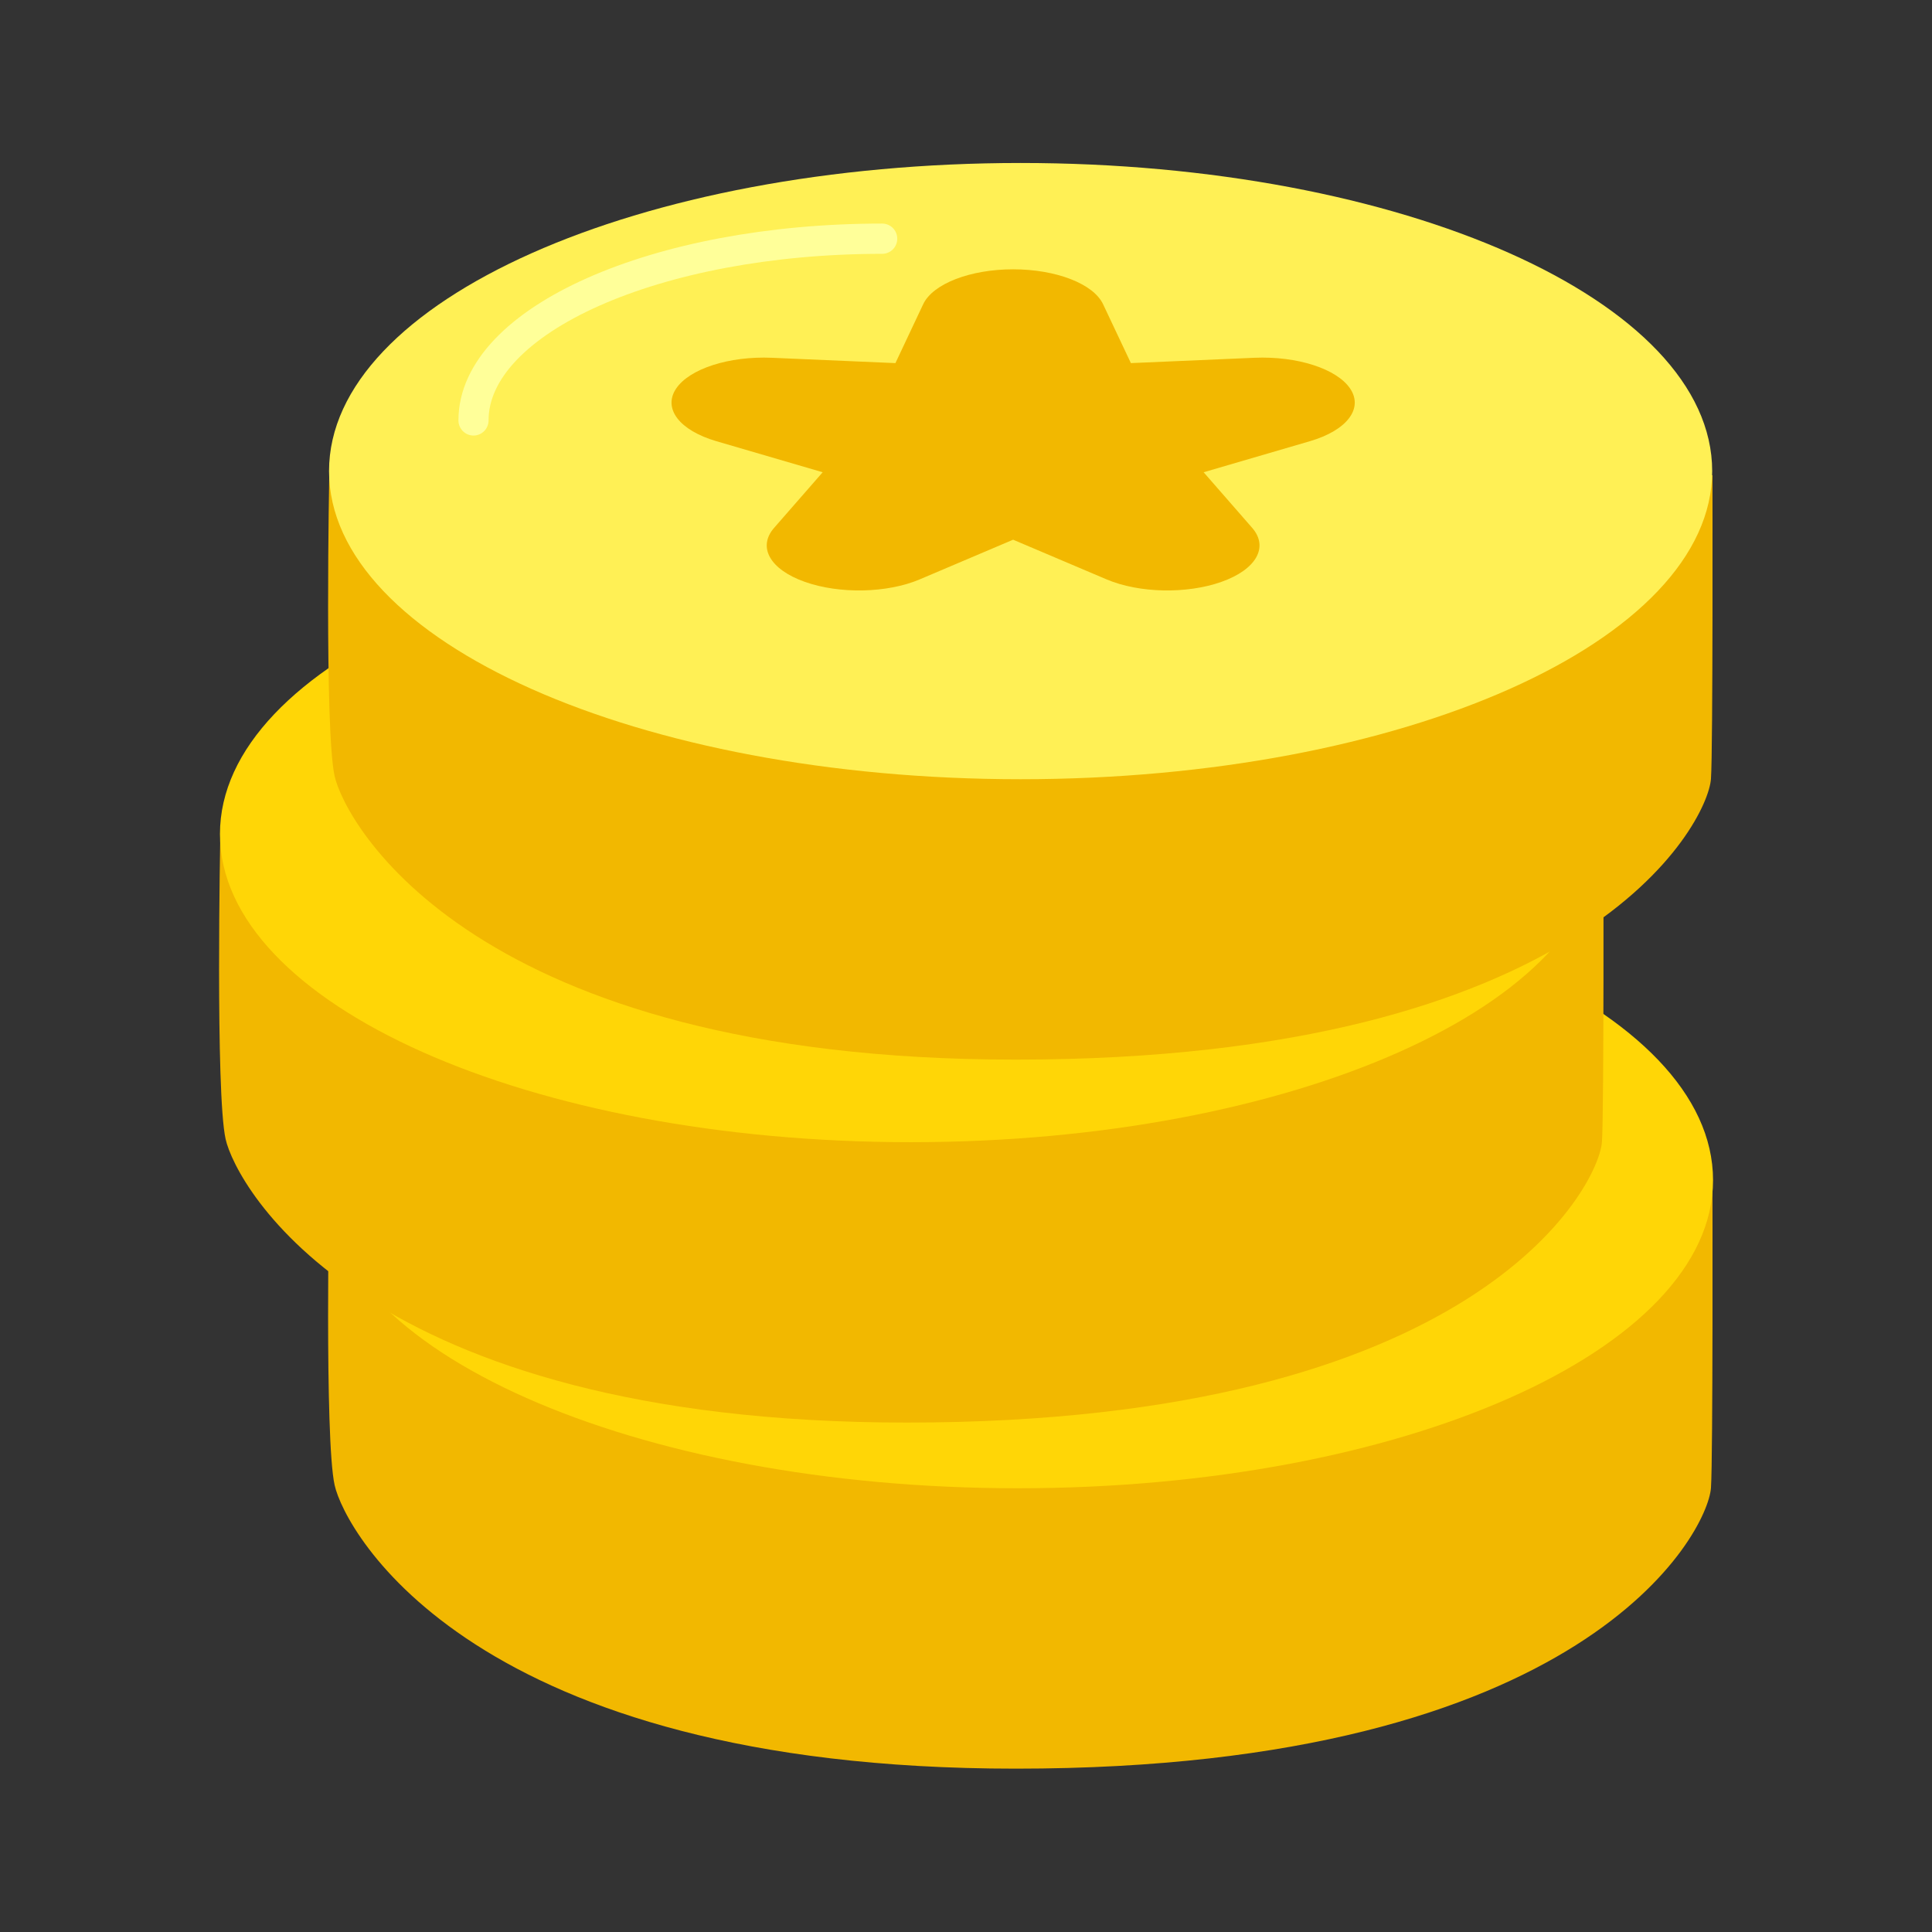 <?xml version="1.0" encoding="UTF-8" standalone="no"?>
<!DOCTYPE svg PUBLIC "-//W3C//DTD SVG 1.1//EN" "http://www.w3.org/Graphics/SVG/1.1/DTD/svg11.dtd">
<svg width="100%" height="100%" viewBox="0 0 256 256" version="1.1" xmlns="http://www.w3.org/2000/svg" xmlns:xlink="http://www.w3.org/1999/xlink" xml:space="preserve" xmlns:serif="http://www.serif.com/" style="fill-rule:evenodd;clip-rule:evenodd;stroke-linecap:round;stroke-linejoin:round;stroke-miterlimit:1.5;">
    <rect x="0" y="0" width="256" height="256" fill="#333333" stroke="none"/>
    <g id="Coin-x3" serif:id="Coin x3" transform="matrix(1.182,0,0,1.182,28.344,21.596)">
        <g>
            <g>
                <g>
                    <path d="M12.935,114.209C12.935,114.209 12.377,143.025 13.534,148.222C14.691,153.419 28.967,180 89.89,180C153.749,180 167.453,153.592 167.823,148.535C168.059,145.299 167.991,114.492 167.991,114.492L12.935,114.209Z" style="fill:rgb(242,184,0);fill-rule:nonzero;"/>
                    <g id="Ellipse" transform="matrix(1.002,0,0,1,-0.021,0)">
                        <path d="M12.221,114.026C12.221,94.95 47.035,79.485 89.982,79.485C132.929,79.485 167.742,94.95 167.742,114.026C167.742,133.103 132.929,148.567 89.982,148.567C47.035,148.567 12.221,133.103 12.221,114.026Z" style="fill:rgb(255,214,6);fill-rule:nonzero;"/>
                    </g>
                    <g>
                        <path d="M108.567,121.593C111.919,121.168 114.533,120.666 116.478,120.096C118.422,119.527 119.729,118.909 120.467,118.242C121.204,117.576 121.573,116.929 121.573,116.302C121.573,115.008 120.467,113.946 118.254,113.125C116.042,112.314 113.293,111.648 109.941,111.136C106.589,110.634 102.935,110.238 99.046,109.949C95.124,109.659 91.504,109.388 88.152,109.128C84.799,108.867 82.017,108.567 79.804,108.24C77.592,107.911 76.519,107.457 76.519,106.878C76.519,105.739 81.681,105.169 92.006,105.169C98.61,105.169 106.521,105.787 115.774,107.022L117.283,102.697C115.204,102.291 112.153,101.905 108.13,101.538C104.108,101.171 99.951,100.94 95.728,100.843L97.973,96.517L82.956,96.517L85.201,100.843C80.675,100.978 76.787,101.23 73.535,101.606C70.284,101.992 67.603,102.465 65.49,103.035C63.344,103.605 61.803,104.242 60.83,104.947C59.825,105.652 59.356,106.366 59.356,107.09C59.356,108.191 60.462,109.089 62.708,109.784C64.954,110.489 67.736,111.069 71.089,111.523C74.407,111.986 77.994,112.372 81.883,112.681C85.738,112.99 89.325,113.299 92.677,113.608C95.995,113.917 98.778,114.265 101.024,114.651C103.269,115.037 104.41,115.549 104.41,116.186C104.41,117.499 99.649,118.146 90.162,118.146C78.865,118.146 70.117,117.325 63.881,115.674L61.501,120.618C66.529,121.67 74.44,122.288 85.201,122.472L82.956,126.798L97.973,126.798L95.728,122.433C100.956,122.308 105.214,122.028 108.567,121.593Z" style="fill:rgb(242,184,0);fill-rule:nonzero;"/>
                    </g>
                </g>
                <g>
                    <path d="M0.715,75.412C0.715,75.412 0.155,104.229 1.312,109.426C2.469,114.623 16.746,141.203 77.669,141.203C141.528,141.203 155.231,114.795 155.602,109.739C155.838,106.502 155.77,75.696 155.77,75.696L0.715,75.412Z" style="fill:rgb(242,184,0);fill-rule:nonzero;"/>
                    <g id="Ellipse2" transform="matrix(0.996,0,0,1,0.678,0)">
                        <path d="M0,75.23C0,56.154 34.814,40.689 77.761,40.689C120.707,40.689 155.521,56.154 155.521,75.23C155.521,94.307 120.707,109.771 77.761,109.771C34.814,109.771 0,94.307 0,75.23Z" style="fill:rgb(255,214,6);fill-rule:nonzero;"/>
                    </g>
                    <g>
                        <path d="M96.346,82.797C99.698,82.372 102.312,81.87 104.256,81.3C106.2,80.731 107.508,80.113 108.245,79.446C108.983,78.78 109.353,78.133 109.353,77.505C109.353,76.211 108.245,75.15 106.032,74.329C103.821,73.518 101.072,72.851 97.72,72.34C94.367,71.838 90.714,71.442 86.825,71.153C82.903,70.863 79.282,70.592 75.931,70.331C72.578,70.071 69.796,69.771 67.583,69.443C65.371,69.115 64.298,68.661 64.298,68.082C64.298,66.942 69.46,66.372 79.785,66.372C86.389,66.372 94.3,66.991 103.553,68.227L105.061,63.901C102.983,63.495 99.932,63.109 95.909,62.742C91.887,62.375 87.729,62.143 83.506,62.047L85.752,57.721L70.734,57.721L72.98,62.047C68.454,62.182 64.566,62.433 61.314,62.81C58.063,63.196 55.381,63.669 53.269,64.239C51.124,64.808 49.581,65.446 48.61,66.151C47.603,66.856 47.134,67.57 47.134,68.294C47.134,69.394 48.24,70.293 50.487,70.988C52.733,71.693 55.515,72.272 58.868,72.726C62.186,73.19 65.772,73.576 69.661,73.884C73.516,74.194 77.104,74.503 80.456,74.812C83.774,75.121 86.557,75.468 88.803,75.854C91.049,76.241 92.189,76.752 92.189,77.39C92.189,78.703 87.428,79.35 77.941,79.35C66.644,79.35 57.896,78.529 51.66,76.878L49.279,81.821C54.308,82.874 62.219,83.492 72.98,83.676L70.734,88.001L85.752,88.001L83.506,83.637C88.735,83.512 92.993,83.232 96.346,82.797Z" style="fill:rgb(242,184,0);fill-rule:nonzero;"/>
                    </g>
                </g>
                <g>
                    <path d="M12.935,34.724C12.935,34.724 12.377,63.54 13.534,68.737C14.691,73.934 28.967,100.515 89.89,100.515C153.749,100.515 167.453,74.107 167.823,69.05C168.059,65.813 167.991,35.007 167.991,35.007L12.935,34.724Z" style="fill:rgb(242,184,0);fill-rule:nonzero;"/>
                    <g id="Ellipse3" transform="matrix(0.997,0,0,1,0.722,0)">
                        <path d="M12.221,34.541C12.221,15.464 47.035,0 89.982,0C132.929,0 167.742,15.464 167.742,34.541C167.742,53.618 132.929,69.082 89.982,69.082C47.035,69.082 12.221,53.618 12.221,34.541Z" style="fill:rgb(255,240,85);fill-rule:nonzero;"/>
                    </g>
                    <g id="Ellipse21" serif:id="Ellipse2" transform="matrix(0.225,0,0,0.226,29.067,8.368)">
                        <path d="M0.149,90.667C0.149,40.886 91.314,0.529 203.774,0.529" style="fill:none;fill-rule:nonzero;stroke:rgb(255,255,153);stroke-width:15.01px;"/>
                    </g>
                </g>
            </g>
            <g transform="matrix(0.956,-3.38878e-17,6.9568e-17,0.466,-873.959,-4.132)">
                <path d="M997.353,42.848C998.482,37.932 1002.86,34.447 1007.9,34.447C1012.95,34.447 1017.32,37.932 1018.45,42.848L1021.71,57.011L1036.18,55.729C1041.2,55.283 1045.87,58.368 1047.43,63.166C1048.99,67.963 1047.03,73.202 1042.7,75.795L1030.24,83.266L1035.93,96.636C1037.9,101.277 1036.41,106.668 1032.33,109.633C1028.25,112.598 1022.66,112.351 1018.86,109.038L1007.9,99.492L996.946,109.038C993.142,112.351 987.554,112.598 983.473,109.633C979.392,106.668 977.9,101.277 979.876,96.636L985.569,83.266L973.105,75.795C968.778,73.202 966.816,67.963 968.375,63.166C969.934,58.368 974.6,55.283 979.625,55.729L994.099,57.011L997.353,42.848Z" style="fill:rgb(242,184,0);"/>
            </g>
        </g>
    </g>
</svg>
